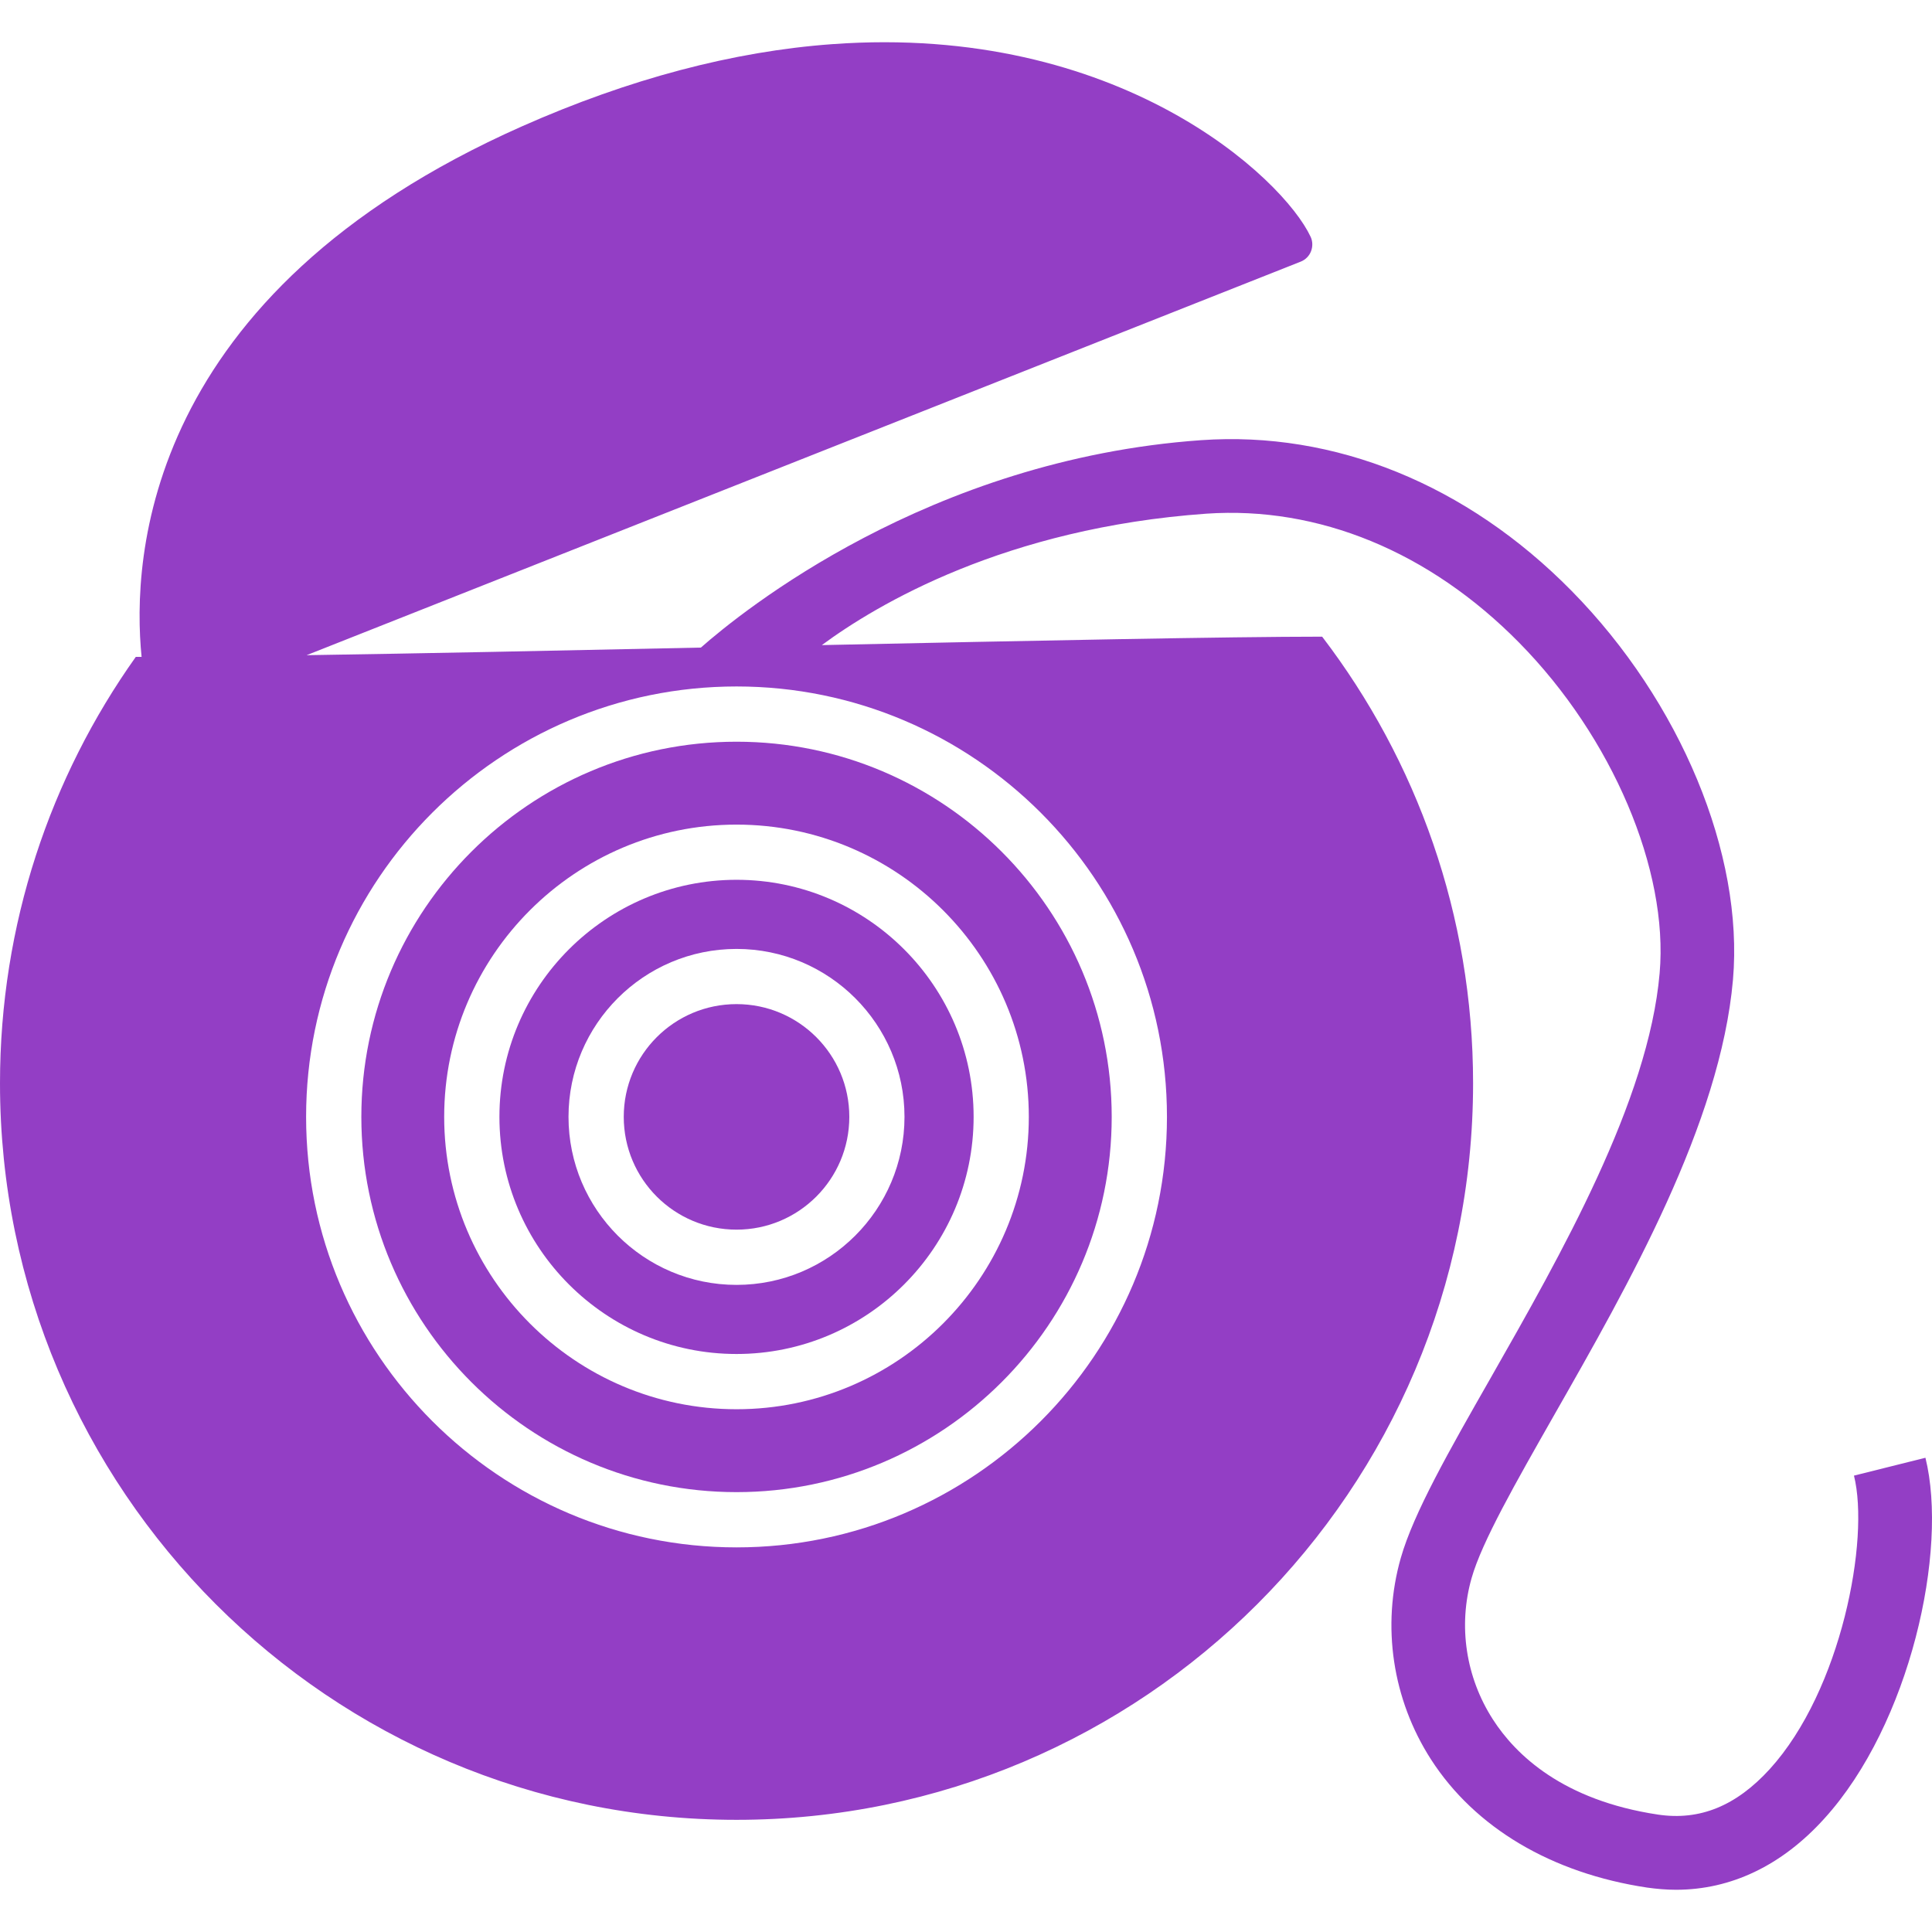<?xml version="1.0" encoding="iso-8859-1"?>
<!-- Generator: Adobe Illustrator 16.0.0, SVG Export Plug-In . SVG Version: 6.00 Build 0)  -->
<!DOCTYPE svg PUBLIC "-//W3C//DTD SVG 1.1//EN" "http://www.w3.org/Graphics/SVG/1.1/DTD/svg11.dtd">
<svg xmlns="http://www.w3.org/2000/svg" xmlns:xlink="http://www.w3.org/1999/xlink" version="1.1" id="Capa_1" x="0px" y="0px" width="512px" height="512px" viewBox="0 0 380.714 380.714" style="enable-background:new 0 0 380.714 380.714;" xml:space="preserve">
<g>
	<g>
		<path d="M71.205,220.083c0,40.782,33.16,73.952,73.936,73.952c40.758,0,73.929-33.17,73.929-73.952    c0-40.752-33.171-73.924-73.929-73.924C104.365,146.159,71.205,179.342,71.205,220.083z M202.735,220.083    c0,31.766-25.841,57.617-57.594,57.617c-31.771,0-57.611-25.852-57.611-57.617c0-31.754,25.84-57.588,57.611-57.588    C176.894,162.495,202.735,188.329,202.735,220.083z" fill="#933EC5"/>
		<path d="M145.141,197.868c12.269,0,22.221,9.945,22.221,22.215c0,12.28-9.952,22.227-22.221,22.227    c-12.275,0-22.227-9.946-22.227-22.227C122.914,207.813,132.866,197.868,145.141,197.868z" fill="#933EC5"/>
		<path d="M98.416,220.083c0,25.771,20.955,46.73,46.725,46.73c25.752,0,46.718-20.96,46.718-46.73    c0-25.759-20.966-46.713-46.718-46.713C119.371,173.381,98.416,194.324,98.416,220.083z M178.237,220.083    c0,18.265-14.85,33.113-33.096,33.113c-18.265,0-33.113-14.849-33.113-33.113c0-18.241,14.849-33.09,33.113-33.09    C163.387,186.993,178.237,201.841,178.237,220.083z" fill="#933EC5"/>
		<path d="M379.419,287.261l-14.082,3.521c3.138,12.501-2.463,42.291-16.591,57.826c-6.611,7.262-13.803,10.201-22.029,8.969    c-18.729-2.812-28.024-11.746-32.532-18.752c-5.345-8.308-6.878-18.463-4.194-27.861c2.033-7.146,8.656-18.73,16.301-32.173    c14.594-25.584,32.73-57.419,35.205-85.757c2.138-24.719-10.329-54.777-31.777-76.573c-20.705-21.047-46.766-31.574-73.047-29.721    c-53.713,3.799-90.643,33.897-98.556,40.869c-27.826,0.599-55.392,1.156-77.699,1.499c57.32-22.686,188.617-74.656,195.891-77.549    c0.93-0.366,1.673-1.104,2.033-2.034c0.36-0.929,0.349-1.975-0.081-2.875c-5.414-11.566-37.808-42.048-94.239-37.952    c-19.525,1.412-40.096,6.861-61.144,16.19c-74.429,33.003-76.938,85.043-74.975,104.557c-0.36,0-0.779,0-1.145,0    C9.911,153.153,0,182.159,0,213.46c0,80.168,64.972,145.151,145.141,145.151c80.145,0,145.14-64.983,145.14-145.151    c0-33.085-11.096-63.59-29.743-88c-18.207,0-56.979,0.784-98.591,1.662c10.898-8.04,36.175-23.081,75.771-25.898    c22.075-1.522,43.977,7.471,61.66,25.439c18.323,18.602,29.453,44.778,27.664,65.116c-2.185,25.166-19.473,55.491-33.346,79.844    c-8.133,14.244-15.139,26.549-17.66,35.379c-3.822,13.408-1.649,27.885,5.948,39.701c8.668,13.467,23.784,22.436,42.595,25.26    c1.905,0.267,3.811,0.43,5.692,0.43c10.829,0,20.845-4.764,29.21-14.013C376.422,339.755,383.951,305.468,379.419,287.261z     M229.957,220.083c0,46.788-38.051,84.839-84.816,84.839c-46.771,0-84.822-38.051-84.822-84.839    c0-46.759,38.051-84.811,84.822-84.811C191.906,135.272,229.957,173.335,229.957,220.083z" fill="#933EC5"/>
	</g>
</g>
<g>
</g>
<g>
</g>
<g>
</g>
<g>
</g>
<g>
</g>
<g>
</g>
<g>
</g>
<g>
</g>
<g>
</g>
<g>
</g>
<g>
</g>
<g>
</g>
<g>
</g>
<g>
</g>
<g>
</g>
</svg>
